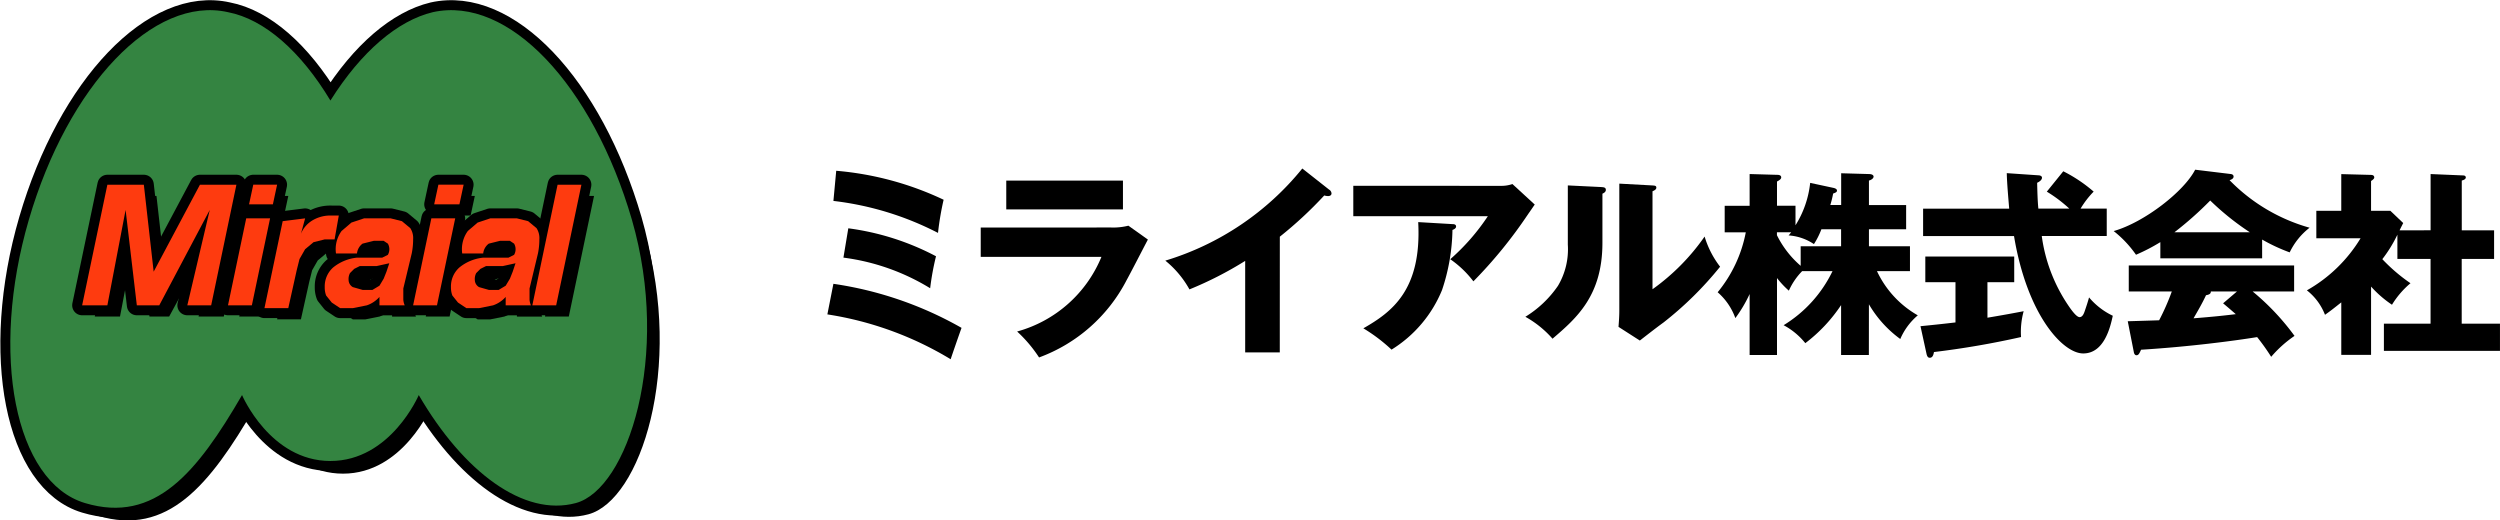 <svg xmlns="http://www.w3.org/2000/svg" width="195.992" height="40.797" viewBox="0 0 195.992 40.797"><defs><style>.a,.c,.d,.e,.f,.g{fill:none;stroke:#000;}.a,.g{stroke-width:1.561px;}.b{fill:#348441;}.c,.d,.e,.f,.g{stroke-linecap:round;stroke-linejoin:round;}.c{stroke-width:1.561px;}.d{stroke-width:1.561px;}.e{stroke-width:1.561px;}.f{stroke-width:1.561px;}.h{fill:#fe3b0f;}</style></defs><g transform="translate(0.809 0.797)"><g transform="translate(64.054 12.417)"><path d="M178.183,145.52a28.607,28.607,0,0,1,10.046,3.453c-.205.569-.742,2.114-.852,2.461a26.419,26.419,0,0,0-9.667-3.517Zm.221-8.862a24.462,24.462,0,0,1,8.42,2.271,22.372,22.372,0,0,0-.44,2.6,23.875,23.875,0,0,0-8.2-2.507Zm.947,4.51a20.4,20.4,0,0,1,6.876,2.192,20.729,20.729,0,0,0-.458,2.507,17.222,17.222,0,0,0-6.8-2.4Z" transform="translate(-177.71 -136.484)"/><path d="M197.073,140.92a4.84,4.84,0,0,0,1.357-.142l1.529,1.089c-.268.5-1.419,2.743-1.671,3.185a12.618,12.618,0,0,1-6.86,6.056,10.744,10.744,0,0,0-1.72-2.034,10.017,10.017,0,0,0,6.609-5.851h-9.463v-2.3Zm.931-3.674V139.5h-9.148v-2.254Z" transform="translate(-174.831 -136.299)"/><path d="M206.833,150.94H204.12v-7.175A28.521,28.521,0,0,1,199.751,146a7.694,7.694,0,0,0-1.892-2.255,22.025,22.025,0,0,0,10.74-7.223l2.1,1.655a.366.366,0,0,1,.189.3c0,.142-.126.205-.252.205a.984.984,0,0,1-.316-.047,31.251,31.251,0,0,1-3.484,3.233Z" transform="translate(-171.365 -136.526)"/><path d="M220.658,137.591a2.6,2.6,0,0,0,.884-.142l1.75,1.609c-.158.221-.205.3-.568.819a35.836,35.836,0,0,1-4.242,5.2,7.932,7.932,0,0,0-1.813-1.734,16.894,16.894,0,0,0,2.948-3.375H209.067v-2.381Zm-3.817,3c.11,0,.284.016.284.189,0,.158-.2.237-.284.268a15.463,15.463,0,0,1-.819,4.715,9.88,9.88,0,0,1-3.958,4.668,13.066,13.066,0,0,0-2.208-1.671c2.208-1.262,4.588-2.981,4.3-8.327Z" transform="translate(-167.836 -136.235)"/><path d="M225.273,137.693c.174.016.363.016.363.221,0,.189-.205.268-.268.3v3.847c0,4.147-2.018,5.9-3.912,7.522a8.016,8.016,0,0,0-2.129-1.719,8.431,8.431,0,0,0,2.556-2.429,5.612,5.612,0,0,0,.772-3.232v-4.638Zm4.021-.126c.174.016.3.016.3.174,0,.142-.158.221-.3.284v7.68a16.954,16.954,0,0,0,4.085-4.131,7.308,7.308,0,0,0,1.214,2.364,27.142,27.142,0,0,1-4.431,4.369c-.631.458-1.247.945-1.862,1.419l-1.671-1.072c.032-.426.063-.82.063-1.262v-9.967Z" transform="translate(-164.606 -136.243)"/><path d="M242.647,151.054h-2.177v-3.913a12.235,12.235,0,0,1-2.806,2.986,5.477,5.477,0,0,0-1.7-1.408,10.089,10.089,0,0,0,3.833-4.238h-2.381a5.229,5.229,0,0,0-1.041,1.531,7.085,7.085,0,0,1-.93-.99v6.033h-2.146v-4.78a10.588,10.588,0,0,1-1.119,1.887,4.856,4.856,0,0,0-1.387-2.026,10.47,10.47,0,0,0,2.206-4.7h-1.655V139.36h1.955v-2.492l2.146.062c.078,0,.33,0,.33.2,0,.093-.063.185-.33.325v1.9h1.45v1.531a7.8,7.8,0,0,0,1.151-3.325l1.8.387c.22.046.3.124.3.216,0,.109-.079.155-.3.233a7.944,7.944,0,0,1-.221.9h.851v-2.49l2.177.062c.221,0,.363.078.363.2,0,.139-.175.263-.363.31V139.3h2.916v1.9h-2.916v1.331h3.216v1.95h-2.586a7.773,7.773,0,0,0,3.2,3.465,5.015,5.015,0,0,0-1.373,1.855,8.928,8.928,0,0,1-2.459-2.722Zm-7.207-9.39a7.635,7.635,0,0,0,1.861,2.4v-1.532h3.169V141.2h-1.545a6.19,6.19,0,0,1-.584,1.161,4.052,4.052,0,0,0-1.987-.681c.063-.062.126-.154.205-.247H235.44Z" transform="translate(-160.997 -136.438)"/><path d="M248.135,148.168c1.2-.2,2.129-.372,2.839-.51a6.065,6.065,0,0,0-.205,2.026,68.084,68.084,0,0,1-6.828,1.176c-.032.17-.08.448-.331.448-.126,0-.205-.093-.252-.309l-.473-2.166c.8-.078,1.7-.171,2.744-.295v-3.156h-2.365v-2.01h6.97v2.01h-2.1Zm5.945-11.479a11.545,11.545,0,0,1,2.381,1.594,7.108,7.108,0,0,0-1.024,1.331h2.05v2.15h-5.094a12.73,12.73,0,0,0,2.05,5.4c.237.356.663.959.915.959.237,0,.347-.293.426-.54.095-.279.205-.6.316-1.006a5.554,5.554,0,0,0,1.861,1.438c-.189.867-.663,2.955-2.318,2.955-1.609,0-4.4-3.032-5.425-9.2h-7.128v-2.15h6.749c-.063-.789-.174-1.995-.189-2.785l2.492.171c.095,0,.268.046.268.185,0,.2-.252.341-.379.4.016.65.032,1.377.095,2.026h2.429a10.969,10.969,0,0,0-1.766-1.331Z" transform="translate(-157.188 -136.475)"/><path d="M266.042,143.54h-7.98v-1.268a14.712,14.712,0,0,1-1.908.99,8.609,8.609,0,0,0-1.751-1.857c2.4-.681,5.52-3.108,6.388-4.811l2.807.341c.095.016.205.062.205.2,0,.171-.205.247-.316.279a14.066,14.066,0,0,0,6.276,3.728,5.383,5.383,0,0,0-1.561,1.934,13.978,13.978,0,0,1-2.16-1.006Zm-10.535,4.935c.458-.014,1.073-.03,2.46-.076a18.018,18.018,0,0,0,.994-2.259h-3.375V144.1H268.55v2.042H265.3a19.038,19.038,0,0,1,3.281,3.481,9.218,9.218,0,0,0-1.83,1.64,16.919,16.919,0,0,0-1.1-1.546c-1.813.293-5.315.757-9.1.99-.128.279-.189.433-.363.433-.126,0-.189-.139-.205-.247Zm9.572-6.975a20.851,20.851,0,0,1-3.107-2.49,26.988,26.988,0,0,1-2.807,2.49Zm-1.01,4.64h-2.05c0,.139-.047.233-.377.295-.285.618-.631,1.206-.978,1.809,1.592-.124,2.539-.231,3.312-.325-.442-.387-.694-.6-.994-.851Z" transform="translate(-153.561 -136.504)"/><path d="M275.622,141.263v-4.409l2.571.109c.079,0,.189.046.189.154,0,.139-.158.2-.316.248v3.9H280.6v2.243h-2.539v5.073h3v2.135h-9.1v-2.135h3.658v-5.073h-2.6v-1.9a10.5,10.5,0,0,1-1.182,1.918,13.63,13.63,0,0,0,2.208,1.887,6.876,6.876,0,0,0-1.45,1.687,8.735,8.735,0,0,1-1.64-1.424v5.352H268.62v-4.114c-.661.526-.9.711-1.277.974a4.479,4.479,0,0,0-1.42-1.917,11.562,11.562,0,0,0,4.21-4.084h-3.469v-2.151h1.955v-2.877l2.335.062c.093,0,.251.032.251.2,0,.078-.063.155-.251.279v2.335h1.513l1.008.96c-.047.092-.251.494-.284.572Z" transform="translate(-149.934 -136.423)"/></g><g transform="translate(25.455 20)"><g transform="translate(-25.455 -20)"><path d="M50.31,18.1C47.122,7.432,40.525.395,34.7,1.714c-2.749.66-5.607,3.079-8.026,6.927-2.419-3.848-5.278-6.267-8.026-6.927C12.707.395,6.11,7.432,3.031,18.1s-1.1,20.561,4.4,22.21,8.8-2.419,12.314-8.466c0,0,2.2,5.168,6.927,5.168S33.6,31.731,33.6,31.731c3.518,6.047,8.246,9.566,12.314,8.466S53.389,28.762,50.31,18.1Z" transform="translate(-0.59 -0.676)"/><path class="a" d="M49.41,17.187C46.332,6.632,39.735-.405,33.8.914c-2.749.66-5.607,3.079-8.026,6.927C23.462,3.993,20.6,1.464,17.744.914,11.917-.405,5.21,6.632,2.131,17.187s-1.1,20.561,4.4,22.21,8.8-2.419,12.314-8.466c0,0,2.2,5.168,6.927,5.168S32.7,30.931,32.7,30.931c3.518,6.047,8.246,9.566,12.314,8.466S52.489,27.852,49.41,17.187Z" transform="translate(-0.679 -0.756)"/><path class="b" d="M49.41,17.187C46.332,6.632,39.735-.405,33.8.914c-2.749.66-5.607,3.079-8.026,6.927C23.462,3.993,20.6,1.464,17.744.914,11.917-.405,5.21,6.632,2.131,17.187s-1.1,20.561,4.4,22.21,8.8-2.419,12.314-8.466c0,0,2.2,5.168,6.927,5.168S32.7,30.931,32.7,30.931c3.518,6.047,8.246,9.566,12.314,8.466S52.489,27.852,49.41,17.187Z" transform="translate(-0.679 -0.756)"/><g transform="translate(5.63 13.683)"><g transform="translate(0.99 0.88)"><path d="M11.538,14l.77,6.817h0L15.936,14h2.859l-1.979,9.456H14.836L16.6,15.979h0l-4.068,7.477H10.988l-.88-7.477h0L8.679,23.456H6.7L8.679,14Z" transform="translate(-6.7 -14)"/><path d="M20.3,16.639l-1.429,6.817H17l1.429-6.817Zm-1.649-1.1L18.979,14h1.869l-.33,1.539Z" transform="translate(-5.675 -14)"/><path d="M22.889,16.42l-.33,1.209h0a2.2,2.2,0,0,1,.99-1.1,2.749,2.749,0,0,1,1.429-.33h.55l-.33,1.869h-.77l-.88.22-.66.55-.44.77-.22.88-.66,2.969H19.7l1.429-7.037Z" transform="translate(-5.406 -13.781)"/><path d="M25.21,17.39l.77-.66.99-.33h2.089l.88.22.66.55a1.429,1.429,0,0,1,.22.88,5.5,5.5,0,0,1-.11,1.1l-.66,2.749v.88a1.429,1.429,0,0,0,.11.44H28.288v-.66a2.309,2.309,0,0,1-.99.66l-1.1.22h-.99L24.55,23l-.44-.55a1.759,1.759,0,0,1-.11-.66,1.979,1.979,0,0,1,.66-1.539,3.518,3.518,0,0,1,1.869-.77h1.979l.44-.22a.88.88,0,0,0,0-.88l-.33-.22h-.77l-.88.22a1.1,1.1,0,0,0-.44.77H24.88a2.419,2.419,0,0,1,.33-1.759Zm2.749,2.859H26.749l-.44.22-.33.33a.99.99,0,0,0-.11.55.66.66,0,0,0,.33.55l.77.22h.77l.55-.33.33-.55.22-.55.22-.66Z" transform="translate(-4.979 -13.761)"/><path d="M33.6,16.639l-1.429,6.817H30.3l1.429-6.817Zm-1.649-1.1L32.279,14h1.869l-.33,1.539Z" transform="translate(-4.352 -14)"/><path d="M34.219,17.39l.77-.66.99-.33h2.089l.88.22.66.55a1.429,1.429,0,0,1,.22.88,5.5,5.5,0,0,1-.11,1.1l-.66,2.749v.88a1.429,1.429,0,0,0,.11.44H37.188v-.66a2.309,2.309,0,0,1-.99.66l-1.1.22h-.99L33.45,23l-.44-.55a1.759,1.759,0,0,1-.11-.66,1.979,1.979,0,0,1,.66-1.539,3.518,3.518,0,0,1,1.869-.77h1.979l.44-.22a.88.88,0,0,0,0-.88l-.33-.22h-.77l-.88.22a1.1,1.1,0,0,0-.44.77H33.78A2.419,2.419,0,0,1,34.219,17.39Zm2.749,2.859H35.649l-.44.22-.33.33a.989.989,0,0,0-.11.55.66.66,0,0,0,.33.55l.77.22h.77l.55-.33.33-.55.22-.55.22-.66Z" transform="translate(-4.093 -13.761)"/><path d="M42.648,14l-1.979,9.456H38.8L40.779,14Z" transform="translate(-3.506 -14)"/></g><g transform="translate(0 0)"><path class="c" d="M10.638,13.2l.77,6.817h0L15.036,13.2h2.859l-1.979,9.456H14.046l1.759-7.477h0l-3.958,7.477H10.088l-.88-7.477h0L7.779,22.656H5.8L7.779,13.2Z" transform="translate(-5.8 -13.2)"/><path class="d" d="M19.5,15.839l-1.429,6.817H16.2l1.429-6.817Zm-1.649-1.1.33-1.539h1.869l-.33,1.539Z" transform="translate(-4.765 -13.2)"/><path class="e" d="M21.989,15.62l-.33,1.209h0a2.2,2.2,0,0,1,.99-1.1,2.749,2.749,0,0,1,1.429-.33h.55l-.33,1.869h-.77l-.88.22-.66.55-.44.77-.22.88-.66,2.969H18.8l1.429-6.817Z" transform="translate(-4.506 -12.981)"/><path class="c" d="M24.419,16.59l.77-.66.99-.33h2.089l.88.22.66.55a1.429,1.429,0,0,1,.22.88,5.5,5.5,0,0,1-.11,1.1l-.66,2.749v.88a1.429,1.429,0,0,0,.11.44H27.388v-.66a2.309,2.309,0,0,1-.99.66l-1.1.22h-.99l-.66-.44-.44-.55a1.759,1.759,0,0,1-.11-.66,1.979,1.979,0,0,1,.66-1.539,3.518,3.518,0,0,1,1.869-.77h1.979l.44-.22a.88.88,0,0,0,0-.88l-.33-.22h-.77l-.88.22a1.1,1.1,0,0,0-.44.77H23.98A2.419,2.419,0,0,1,24.419,16.59Zm2.749,2.749H25.849l-.44.22-.33.33a.99.99,0,0,0-.11.55.66.66,0,0,0,.33.55l.77.22h.77l.55-.33.33-.55.22-.55.22-.66Z" transform="translate(-4.079 -12.961)"/><path class="d" d="M32.7,15.839l-1.429,6.817H29.4l1.429-6.817Zm-1.649-1.1.33-1.539h1.979l-.33,1.539Z" transform="translate(-3.452 -13.2)"/><path class="f" d="M33.419,16.59l.77-.66.99-.33h2.089l.88.22.66.55a1.429,1.429,0,0,1,.22.88,5.5,5.5,0,0,1-.11,1.1l-.66,2.749v.88a1.429,1.429,0,0,0,.11.44H36.388v-.66a2.309,2.309,0,0,1-.99.66l-1.1.22h-.99l-.66-.44-.44-.55a1.759,1.759,0,0,1-.11-.66,1.979,1.979,0,0,1,.66-1.539,3.518,3.518,0,0,1,1.869-.77h1.979l.44-.22a.88.88,0,0,0,0-.88l-.33-.22h-.77l-.88.22a1.1,1.1,0,0,0-.44.77H32.98a2.419,2.419,0,0,1,.44-1.759Zm2.749,2.749H34.849l-.44.22-.33.33a.99.99,0,0,0-.11.55.66.66,0,0,0,.33.55l.77.22h.77l.55-.33.33-.55.22-.55.22-.66Z" transform="translate(-3.183 -12.961)"/><path class="g" d="M41.748,13.2l-1.979,9.456H37.9L39.879,13.2Z" transform="translate(-2.606 -13.2)"/></g><g transform="translate(0 0)"><path class="h" d="M10.638,13.2l.77,6.817h0L15.036,13.2h2.859l-1.979,9.456H14.046l1.759-7.477h0l-3.958,7.477H10.088l-.88-7.477h0L7.779,22.656H5.8L7.779,13.2Z" transform="translate(-5.8 -13.2)"/><path class="h" d="M19.5,15.839l-1.429,6.817H16.2l1.429-6.817Zm-1.649-1.1.33-1.539h1.869l-.33,1.539Z" transform="translate(-4.765 -13.2)"/><path class="h" d="M21.989,15.62l-.33,1.209h0a2.2,2.2,0,0,1,.99-1.1,2.749,2.749,0,0,1,1.429-.33h.55l-.33,1.869h-.77l-.88.22-.66.55-.44.77-.22.88-.66,2.969H18.8l1.429-6.817Z" transform="translate(-4.506 -12.981)"/><path class="h" d="M24.419,16.59l.77-.66.99-.33h2.089l.88.22.66.55a1.429,1.429,0,0,1,.22.88,5.5,5.5,0,0,1-.11,1.1l-.66,2.749v.88a1.429,1.429,0,0,0,.11.44H27.388v-.66a2.309,2.309,0,0,1-.99.66l-1.1.22h-.99l-.66-.44-.44-.55a1.759,1.759,0,0,1-.11-.66,1.979,1.979,0,0,1,.66-1.539,3.518,3.518,0,0,1,1.869-.77h1.979l.44-.22a.88.88,0,0,0,0-.88l-.33-.22h-.77l-.88.22a1.1,1.1,0,0,0-.44.77H23.98A2.419,2.419,0,0,1,24.419,16.59Zm2.749,2.749H25.849l-.44.22-.33.33a.99.99,0,0,0-.11.55.66.66,0,0,0,.33.55l.77.22h.77l.55-.33.33-.55.22-.55.22-.66Z" transform="translate(-4.079 -12.961)"/><path class="h" d="M32.7,15.839l-1.429,6.817H29.4l1.429-6.817Zm-1.649-1.1.33-1.539h1.979l-.33,1.539Z" transform="translate(-3.452 -13.2)"/><path class="h" d="M33.419,16.59l.77-.66.99-.33h2.089l.88.22.66.55a1.429,1.429,0,0,1,.22.88,5.5,5.5,0,0,1-.11,1.1l-.66,2.749v.88a1.429,1.429,0,0,0,.11.44H36.388v-.66a2.309,2.309,0,0,1-.99.66l-1.1.22h-.99l-.66-.44-.44-.55a1.759,1.759,0,0,1-.11-.66,1.979,1.979,0,0,1,.66-1.539,3.518,3.518,0,0,1,1.869-.77h1.979l.44-.22a.88.88,0,0,0,0-.88l-.33-.22h-.77l-.88.22a1.1,1.1,0,0,0-.44.77H32.98a2.419,2.419,0,0,1,.44-1.759Zm2.749,2.749H34.849l-.44.22-.33.33a.99.99,0,0,0-.11.55.66.66,0,0,0,.33.55l.77.22h.77l.55-.33.33-.55.22-.55.22-.66Z" transform="translate(-3.183 -12.961)"/><path class="h" d="M41.748,13.2l-1.979,9.456H37.9L39.879,13.2Z" transform="translate(-2.606 -13.2)"/></g></g></g></g></g></svg>